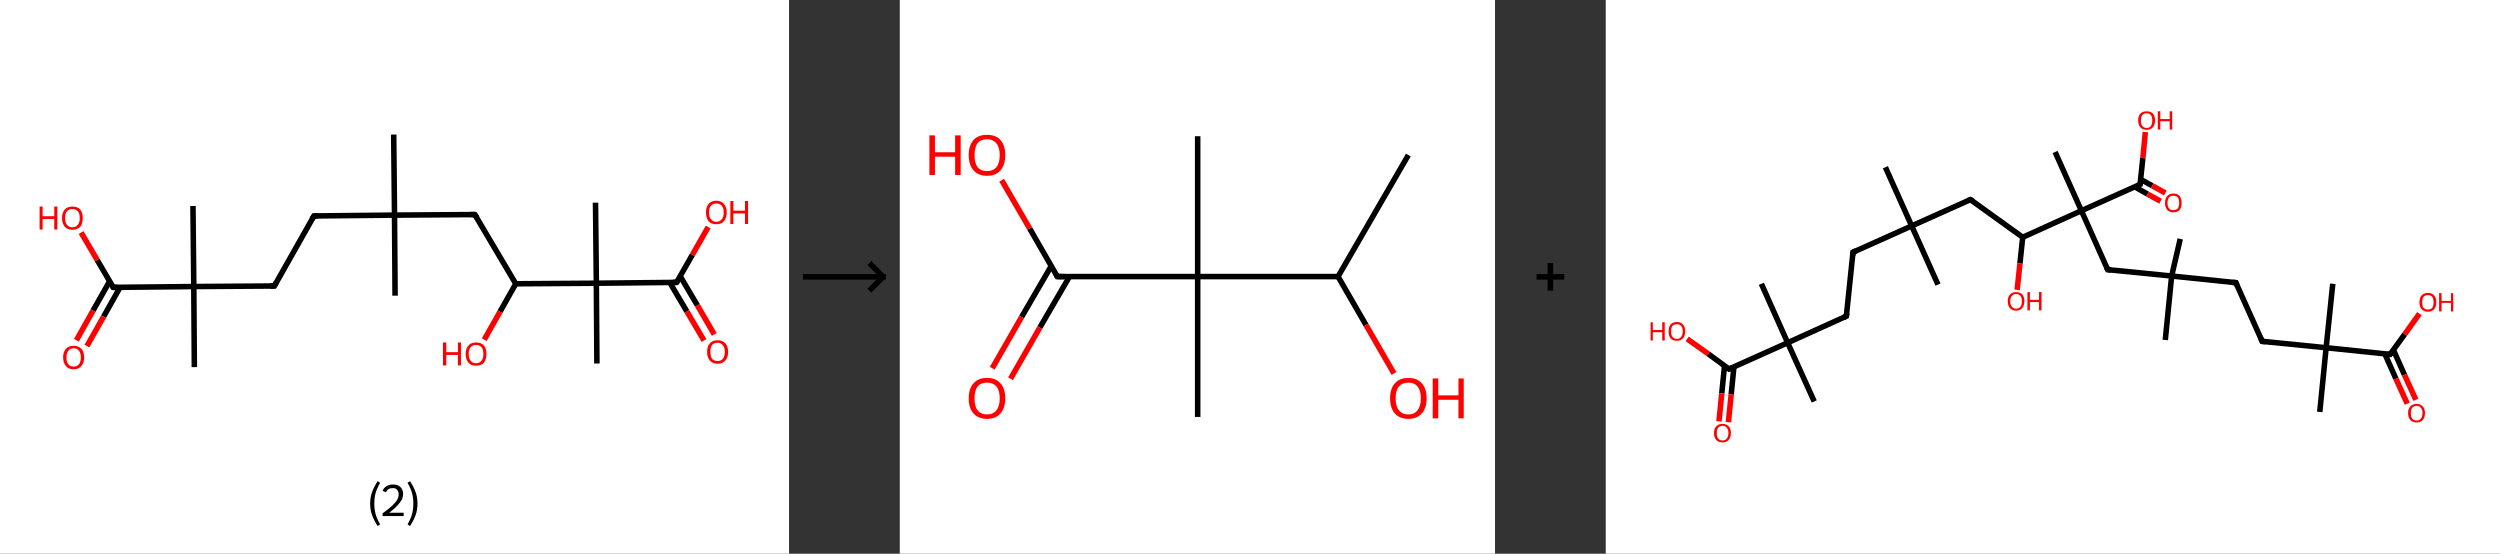 <?xml version='1.0' encoding='ASCII' standalone='yes'?>
<svg xmlns="http://www.w3.org/2000/svg" xmlns:xlink="http://www.w3.org/1999/xlink" version="1.1" width="903.0px" viewBox="0 0 903.0 200.0" height="200.0px">
  <rect x="0" y="0" width="903.0" height="200.0" fill="#333333" stroke="none"/>
  <g>
    <g transform="translate(0, 0) scale(1 1) "><!-- END OF HEADER -->
<rect style="opacity:1.0;fill:#FFFFFF;stroke:none" width="285.0" height="200.0" x="0.0" y="0.0"> </rect>
<path class="bond-0 atom-0 atom-1" d="M 142.2,48.6 L 142.5,77.7" style="fill:none;fill-rule:evenodd;stroke:#000000;stroke-width:2.0px;stroke-linecap:butt;stroke-linejoin:miter;stroke-opacity:1"/>
<path class="bond-1 atom-1 atom-2" d="M 142.5,77.7 L 142.7,106.8" style="fill:none;fill-rule:evenodd;stroke:#000000;stroke-width:2.0px;stroke-linecap:butt;stroke-linejoin:miter;stroke-opacity:1"/>
<path class="bond-2 atom-1 atom-3" d="M 142.5,77.7 L 113.4,78.0" style="fill:none;fill-rule:evenodd;stroke:#000000;stroke-width:2.0px;stroke-linecap:butt;stroke-linejoin:miter;stroke-opacity:1"/>
<path class="bond-3 atom-3 atom-4" d="M 113.4,78.0 L 99.1,103.3" style="fill:none;fill-rule:evenodd;stroke:#000000;stroke-width:2.0px;stroke-linecap:butt;stroke-linejoin:miter;stroke-opacity:1"/>
<path class="bond-4 atom-4 atom-5" d="M 99.1,103.3 L 70.0,103.5" style="fill:none;fill-rule:evenodd;stroke:#000000;stroke-width:2.0px;stroke-linecap:butt;stroke-linejoin:miter;stroke-opacity:1"/>
<path class="bond-5 atom-5 atom-6" d="M 70.0,103.5 L 69.7,74.4" style="fill:none;fill-rule:evenodd;stroke:#000000;stroke-width:2.0px;stroke-linecap:butt;stroke-linejoin:miter;stroke-opacity:1"/>
<path class="bond-6 atom-5 atom-7" d="M 70.0,103.5 L 70.2,132.6" style="fill:none;fill-rule:evenodd;stroke:#000000;stroke-width:2.0px;stroke-linecap:butt;stroke-linejoin:miter;stroke-opacity:1"/>
<path class="bond-7 atom-5 atom-8" d="M 70.0,103.5 L 40.9,103.8" style="fill:none;fill-rule:evenodd;stroke:#000000;stroke-width:2.0px;stroke-linecap:butt;stroke-linejoin:miter;stroke-opacity:1"/>
<path class="bond-8 atom-8 atom-9" d="M 39.6,101.6 L 33.6,112.2" style="fill:none;fill-rule:evenodd;stroke:#000000;stroke-width:2.0px;stroke-linecap:butt;stroke-linejoin:miter;stroke-opacity:1"/>
<path class="bond-8 atom-8 atom-9" d="M 33.6,112.2 L 27.6,122.9" style="fill:none;fill-rule:evenodd;stroke:#FF0000;stroke-width:2.0px;stroke-linecap:butt;stroke-linejoin:miter;stroke-opacity:1"/>
<path class="bond-8 atom-8 atom-9" d="M 43.4,103.7 L 37.4,114.4" style="fill:none;fill-rule:evenodd;stroke:#000000;stroke-width:2.0px;stroke-linecap:butt;stroke-linejoin:miter;stroke-opacity:1"/>
<path class="bond-8 atom-8 atom-9" d="M 37.4,114.4 L 31.4,125.0" style="fill:none;fill-rule:evenodd;stroke:#FF0000;stroke-width:2.0px;stroke-linecap:butt;stroke-linejoin:miter;stroke-opacity:1"/>
<path class="bond-9 atom-8 atom-10" d="M 40.9,103.8 L 35.1,93.9" style="fill:none;fill-rule:evenodd;stroke:#000000;stroke-width:2.0px;stroke-linecap:butt;stroke-linejoin:miter;stroke-opacity:1"/>
<path class="bond-9 atom-8 atom-10" d="M 35.1,93.9 L 29.3,84.0" style="fill:none;fill-rule:evenodd;stroke:#FF0000;stroke-width:2.0px;stroke-linecap:butt;stroke-linejoin:miter;stroke-opacity:1"/>
<path class="bond-10 atom-1 atom-11" d="M 142.5,77.7 L 171.5,77.5" style="fill:none;fill-rule:evenodd;stroke:#000000;stroke-width:2.0px;stroke-linecap:butt;stroke-linejoin:miter;stroke-opacity:1"/>
<path class="bond-11 atom-11 atom-12" d="M 171.5,77.5 L 186.3,102.5" style="fill:none;fill-rule:evenodd;stroke:#000000;stroke-width:2.0px;stroke-linecap:butt;stroke-linejoin:miter;stroke-opacity:1"/>
<path class="bond-12 atom-12 atom-13" d="M 186.3,102.5 L 180.6,112.6" style="fill:none;fill-rule:evenodd;stroke:#000000;stroke-width:2.0px;stroke-linecap:butt;stroke-linejoin:miter;stroke-opacity:1"/>
<path class="bond-12 atom-12 atom-13" d="M 180.6,112.6 L 174.9,122.7" style="fill:none;fill-rule:evenodd;stroke:#FF0000;stroke-width:2.0px;stroke-linecap:butt;stroke-linejoin:miter;stroke-opacity:1"/>
<path class="bond-13 atom-12 atom-14" d="M 186.3,102.5 L 215.4,102.3" style="fill:none;fill-rule:evenodd;stroke:#000000;stroke-width:2.0px;stroke-linecap:butt;stroke-linejoin:miter;stroke-opacity:1"/>
<path class="bond-14 atom-14 atom-15" d="M 215.4,102.3 L 215.1,73.2" style="fill:none;fill-rule:evenodd;stroke:#000000;stroke-width:2.0px;stroke-linecap:butt;stroke-linejoin:miter;stroke-opacity:1"/>
<path class="bond-15 atom-14 atom-16" d="M 215.4,102.3 L 215.6,131.3" style="fill:none;fill-rule:evenodd;stroke:#000000;stroke-width:2.0px;stroke-linecap:butt;stroke-linejoin:miter;stroke-opacity:1"/>
<path class="bond-16 atom-14 atom-17" d="M 215.4,102.3 L 244.4,102.0" style="fill:none;fill-rule:evenodd;stroke:#000000;stroke-width:2.0px;stroke-linecap:butt;stroke-linejoin:miter;stroke-opacity:1"/>
<path class="bond-17 atom-17 atom-18" d="M 241.9,102.0 L 248.1,112.5" style="fill:none;fill-rule:evenodd;stroke:#000000;stroke-width:2.0px;stroke-linecap:butt;stroke-linejoin:miter;stroke-opacity:1"/>
<path class="bond-17 atom-17 atom-18" d="M 248.1,112.5 L 254.3,123.0" style="fill:none;fill-rule:evenodd;stroke:#FF0000;stroke-width:2.0px;stroke-linecap:butt;stroke-linejoin:miter;stroke-opacity:1"/>
<path class="bond-17 atom-17 atom-18" d="M 245.7,99.8 L 251.9,110.3" style="fill:none;fill-rule:evenodd;stroke:#000000;stroke-width:2.0px;stroke-linecap:butt;stroke-linejoin:miter;stroke-opacity:1"/>
<path class="bond-17 atom-17 atom-18" d="M 251.9,110.3 L 258.0,120.8" style="fill:none;fill-rule:evenodd;stroke:#FF0000;stroke-width:2.0px;stroke-linecap:butt;stroke-linejoin:miter;stroke-opacity:1"/>
<path class="bond-18 atom-17 atom-19" d="M 244.4,102.0 L 250.1,92.0" style="fill:none;fill-rule:evenodd;stroke:#000000;stroke-width:2.0px;stroke-linecap:butt;stroke-linejoin:miter;stroke-opacity:1"/>
<path class="bond-18 atom-17 atom-19" d="M 250.1,92.0 L 255.8,82.0" style="fill:none;fill-rule:evenodd;stroke:#FF0000;stroke-width:2.0px;stroke-linecap:butt;stroke-linejoin:miter;stroke-opacity:1"/>
<path d="M 114.8,77.9 L 113.4,78.0 L 112.7,79.2" style="fill:none;stroke:#000000;stroke-width:2.0px;stroke-linecap:butt;stroke-linejoin:miter;stroke-opacity:1;"/>
<path d="M 99.8,102.0 L 99.1,103.3 L 97.6,103.3" style="fill:none;stroke:#000000;stroke-width:2.0px;stroke-linecap:butt;stroke-linejoin:miter;stroke-opacity:1;"/>
<path d="M 42.4,103.8 L 40.9,103.8 L 40.6,103.3" style="fill:none;stroke:#000000;stroke-width:2.0px;stroke-linecap:butt;stroke-linejoin:miter;stroke-opacity:1;"/>
<path d="M 170.1,77.5 L 171.5,77.5 L 172.3,78.7" style="fill:none;stroke:#000000;stroke-width:2.0px;stroke-linecap:butt;stroke-linejoin:miter;stroke-opacity:1;"/>
<path d="M 243.0,102.0 L 244.4,102.0 L 244.7,101.5" style="fill:none;stroke:#000000;stroke-width:2.0px;stroke-linecap:butt;stroke-linejoin:miter;stroke-opacity:1;"/>
<path class="atom-9" d="M 22.8 129.1 Q 22.8 127.1, 23.8 126.0 Q 24.8 124.9, 26.6 124.9 Q 28.4 124.9, 29.4 126.0 Q 30.4 127.1, 30.4 129.1 Q 30.4 131.1, 29.4 132.2 Q 28.4 133.4, 26.6 133.4 Q 24.8 133.4, 23.8 132.2 Q 22.8 131.1, 22.8 129.1 M 26.6 132.4 Q 27.9 132.4, 28.5 131.6 Q 29.2 130.7, 29.2 129.1 Q 29.2 127.5, 28.5 126.7 Q 27.9 125.8, 26.6 125.8 Q 25.3 125.8, 24.7 126.7 Q 24.0 127.5, 24.0 129.1 Q 24.0 130.8, 24.7 131.6 Q 25.3 132.4, 26.6 132.4 " fill="#FF0000"/>
<path class="atom-10" d="M 14.3 74.6 L 15.4 74.6 L 15.4 78.1 L 19.6 78.1 L 19.6 74.6 L 20.7 74.6 L 20.7 82.9 L 19.6 82.9 L 19.6 79.1 L 15.4 79.1 L 15.4 82.9 L 14.3 82.9 L 14.3 74.6 " fill="#FF0000"/>
<path class="atom-10" d="M 22.4 78.7 Q 22.4 76.8, 23.4 75.7 Q 24.3 74.6, 26.2 74.6 Q 28.0 74.6, 29.0 75.7 Q 29.9 76.8, 29.9 78.7 Q 29.9 80.7, 29.0 81.9 Q 28.0 83.0, 26.2 83.0 Q 24.3 83.0, 23.4 81.9 Q 22.4 80.7, 22.4 78.7 M 26.2 82.1 Q 27.4 82.1, 28.1 81.2 Q 28.8 80.4, 28.8 78.7 Q 28.8 77.1, 28.1 76.3 Q 27.4 75.5, 26.2 75.5 Q 24.9 75.5, 24.2 76.3 Q 23.5 77.1, 23.5 78.7 Q 23.5 80.4, 24.2 81.2 Q 24.9 82.1, 26.2 82.1 " fill="#FF0000"/>
<path class="atom-13" d="M 160.0 123.7 L 161.2 123.7 L 161.2 127.2 L 165.4 127.2 L 165.4 123.7 L 166.5 123.7 L 166.5 132.0 L 165.4 132.0 L 165.4 128.2 L 161.2 128.2 L 161.2 132.0 L 160.0 132.0 L 160.0 123.7 " fill="#FF0000"/>
<path class="atom-13" d="M 168.2 127.8 Q 168.2 125.9, 169.2 124.8 Q 170.1 123.7, 172.0 123.7 Q 173.8 123.7, 174.8 124.8 Q 175.7 125.9, 175.7 127.8 Q 175.7 129.8, 174.8 131.0 Q 173.8 132.1, 172.0 132.1 Q 170.1 132.1, 169.2 131.0 Q 168.2 129.9, 168.2 127.8 M 172.0 131.2 Q 173.2 131.2, 173.9 130.3 Q 174.6 129.5, 174.6 127.8 Q 174.6 126.2, 173.9 125.4 Q 173.2 124.6, 172.0 124.6 Q 170.7 124.6, 170.0 125.4 Q 169.3 126.2, 169.3 127.8 Q 169.3 129.5, 170.0 130.3 Q 170.7 131.2, 172.0 131.2 " fill="#FF0000"/>
<path class="atom-18" d="M 255.4 127.1 Q 255.4 125.1, 256.4 124.0 Q 257.4 122.9, 259.2 122.9 Q 261.0 122.9, 262.0 124.0 Q 263.0 125.1, 263.0 127.1 Q 263.0 129.1, 262.0 130.2 Q 261.0 131.4, 259.2 131.4 Q 257.4 131.4, 256.4 130.2 Q 255.4 129.1, 255.4 127.1 M 259.2 130.4 Q 260.4 130.4, 261.1 129.6 Q 261.8 128.7, 261.8 127.1 Q 261.8 125.5, 261.1 124.7 Q 260.4 123.8, 259.2 123.8 Q 257.9 123.8, 257.2 124.6 Q 256.6 125.5, 256.6 127.1 Q 256.6 128.8, 257.2 129.6 Q 257.9 130.4, 259.2 130.4 " fill="#FF0000"/>
<path class="atom-19" d="M 255.0 76.7 Q 255.0 74.8, 255.9 73.7 Q 256.9 72.5, 258.7 72.5 Q 260.6 72.5, 261.5 73.7 Q 262.5 74.8, 262.5 76.7 Q 262.5 78.7, 261.5 79.9 Q 260.5 81.0, 258.7 81.0 Q 256.9 81.0, 255.9 79.9 Q 255.0 78.7, 255.0 76.7 M 258.7 80.1 Q 260.0 80.1, 260.7 79.2 Q 261.4 78.4, 261.4 76.7 Q 261.4 75.1, 260.7 74.3 Q 260.0 73.5, 258.7 73.5 Q 257.5 73.5, 256.8 74.3 Q 256.1 75.1, 256.1 76.7 Q 256.1 78.4, 256.8 79.2 Q 257.5 80.1, 258.7 80.1 " fill="#FF0000"/>
<path class="atom-19" d="M 263.8 72.6 L 264.9 72.6 L 264.9 76.1 L 269.1 76.1 L 269.1 72.6 L 270.2 72.6 L 270.2 80.9 L 269.1 80.9 L 269.1 77.1 L 264.9 77.1 L 264.9 80.9 L 263.8 80.9 L 263.8 72.6 " fill="#FF0000"/>
<path class="legend" d="M 133.7 181.9 Q 133.7 179.6, 134.4 177.7 Q 135.1 175.8, 136.4 173.8 L 137.3 174.4 Q 136.2 176.3, 135.7 178.0 Q 135.2 179.7, 135.2 181.9 Q 135.2 184.0, 135.7 185.8 Q 136.2 187.5, 137.3 189.4 L 136.4 190.0 Q 135.1 188.0, 134.4 186.1 Q 133.7 184.2, 133.7 181.9 " fill="#000000"/>
<path class="legend" d="M 138.2 177.3 Q 138.6 176.2, 139.6 175.6 Q 140.6 175.0, 142.0 175.0 Q 143.7 175.0, 144.6 175.9 Q 145.6 176.8, 145.6 178.5 Q 145.6 180.2, 144.3 181.7 Q 143.1 183.3, 140.6 185.2 L 145.8 185.2 L 145.8 186.4 L 138.2 186.4 L 138.2 185.4 Q 140.3 183.9, 141.5 182.8 Q 142.8 181.6, 143.4 180.6 Q 144.0 179.6, 144.0 178.6 Q 144.0 177.5, 143.4 176.9 Q 142.9 176.3, 142.0 176.3 Q 141.0 176.3, 140.4 176.6 Q 139.8 177.0, 139.4 177.8 L 138.2 177.3 " fill="#000000"/>
<path class="legend" d="M 150.8 181.9 Q 150.8 184.2, 150.1 186.1 Q 149.4 188.0, 148.1 190.0 L 147.2 189.4 Q 148.3 187.5, 148.8 185.8 Q 149.3 184.0, 149.3 181.9 Q 149.3 179.7, 148.8 178.0 Q 148.3 176.3, 147.2 174.4 L 148.1 173.8 Q 149.4 175.8, 150.1 177.7 Q 150.8 179.6, 150.8 181.9 " fill="#000000"/>
</g>
    <g transform="translate(285.0, 0) scale(1 1) "><line x1="5" y1="100" x2="35" y2="100" style="stroke:rgb(0,0,0);stroke-width:2"/>
  <line x1="34" y1="100" x2="29" y2="95" style="stroke:rgb(0,0,0);stroke-width:2"/>
  <line x1="34" y1="100" x2="29" y2="105" style="stroke:rgb(0,0,0);stroke-width:2"/>
</g>
    <g transform="translate(325.0, 0) scale(1 1) "><!-- END OF HEADER -->
<rect style="opacity:1.0;fill:#FFFFFF;stroke:none" width="215.0" height="200.0" x="0.0" y="0.0"> </rect>
<path class="bond-0 atom-0 atom-1" d="M 183.7,56.0 L 158.3,99.9" style="fill:none;fill-rule:evenodd;stroke:#000000;stroke-width:2.0px;stroke-linecap:butt;stroke-linejoin:miter;stroke-opacity:1"/>
<path class="bond-1 atom-1 atom-2" d="M 158.3,99.9 L 168.4,117.4" style="fill:none;fill-rule:evenodd;stroke:#000000;stroke-width:2.0px;stroke-linecap:butt;stroke-linejoin:miter;stroke-opacity:1"/>
<path class="bond-1 atom-1 atom-2" d="M 168.4,117.4 L 178.5,134.9" style="fill:none;fill-rule:evenodd;stroke:#FF0000;stroke-width:2.0px;stroke-linecap:butt;stroke-linejoin:miter;stroke-opacity:1"/>
<path class="bond-2 atom-1 atom-3" d="M 158.3,99.9 L 107.6,99.9" style="fill:none;fill-rule:evenodd;stroke:#000000;stroke-width:2.0px;stroke-linecap:butt;stroke-linejoin:miter;stroke-opacity:1"/>
<path class="bond-3 atom-3 atom-4" d="M 107.6,99.9 L 107.6,49.2" style="fill:none;fill-rule:evenodd;stroke:#000000;stroke-width:2.0px;stroke-linecap:butt;stroke-linejoin:miter;stroke-opacity:1"/>
<path class="bond-4 atom-3 atom-5" d="M 107.6,99.9 L 107.6,150.6" style="fill:none;fill-rule:evenodd;stroke:#000000;stroke-width:2.0px;stroke-linecap:butt;stroke-linejoin:miter;stroke-opacity:1"/>
<path class="bond-5 atom-3 atom-6" d="M 107.6,99.9 L 56.9,99.9" style="fill:none;fill-rule:evenodd;stroke:#000000;stroke-width:2.0px;stroke-linecap:butt;stroke-linejoin:miter;stroke-opacity:1"/>
<path class="bond-6 atom-6 atom-7" d="M 54.7,96.1 L 44.0,114.5" style="fill:none;fill-rule:evenodd;stroke:#000000;stroke-width:2.0px;stroke-linecap:butt;stroke-linejoin:miter;stroke-opacity:1"/>
<path class="bond-6 atom-6 atom-7" d="M 44.0,114.5 L 33.4,133.0" style="fill:none;fill-rule:evenodd;stroke:#FF0000;stroke-width:2.0px;stroke-linecap:butt;stroke-linejoin:miter;stroke-opacity:1"/>
<path class="bond-6 atom-6 atom-7" d="M 61.3,99.9 L 50.6,118.3" style="fill:none;fill-rule:evenodd;stroke:#000000;stroke-width:2.0px;stroke-linecap:butt;stroke-linejoin:miter;stroke-opacity:1"/>
<path class="bond-6 atom-6 atom-7" d="M 50.6,118.3 L 40.0,136.8" style="fill:none;fill-rule:evenodd;stroke:#FF0000;stroke-width:2.0px;stroke-linecap:butt;stroke-linejoin:miter;stroke-opacity:1"/>
<path class="bond-7 atom-6 atom-8" d="M 56.9,99.9 L 46.9,82.5" style="fill:none;fill-rule:evenodd;stroke:#000000;stroke-width:2.0px;stroke-linecap:butt;stroke-linejoin:miter;stroke-opacity:1"/>
<path class="bond-7 atom-6 atom-8" d="M 46.9,82.5 L 36.8,65.1" style="fill:none;fill-rule:evenodd;stroke:#FF0000;stroke-width:2.0px;stroke-linecap:butt;stroke-linejoin:miter;stroke-opacity:1"/>
<path d="M 59.4,99.9 L 56.9,99.9 L 56.4,99.0" style="fill:none;stroke:#000000;stroke-width:2.0px;stroke-linecap:butt;stroke-linejoin:miter;stroke-opacity:1;"/>
<path class="atom-2" d="M 177.1 143.9 Q 177.1 140.4, 178.8 138.5 Q 180.5 136.5, 183.7 136.5 Q 186.9 136.5, 188.6 138.5 Q 190.3 140.4, 190.3 143.9 Q 190.3 147.3, 188.6 149.3 Q 186.8 151.3, 183.7 151.3 Q 180.5 151.3, 178.8 149.3 Q 177.1 147.4, 177.1 143.9 M 183.7 149.7 Q 185.9 149.7, 187.0 148.2 Q 188.2 146.7, 188.2 143.9 Q 188.2 141.0, 187.0 139.6 Q 185.9 138.2, 183.7 138.2 Q 181.5 138.2, 180.3 139.6 Q 179.1 141.0, 179.1 143.9 Q 179.1 146.8, 180.3 148.2 Q 181.5 149.7, 183.7 149.7 " fill="#FF0000"/>
<path class="atom-2" d="M 192.5 136.7 L 194.5 136.7 L 194.5 142.8 L 201.8 142.8 L 201.8 136.7 L 203.7 136.7 L 203.7 151.1 L 201.8 151.1 L 201.8 144.4 L 194.5 144.4 L 194.5 151.1 L 192.5 151.1 L 192.5 136.7 " fill="#FF0000"/>
<path class="atom-7" d="M 24.9 143.9 Q 24.9 140.4, 26.6 138.5 Q 28.3 136.5, 31.5 136.5 Q 34.7 136.5, 36.4 138.5 Q 38.1 140.4, 38.1 143.9 Q 38.1 147.3, 36.4 149.3 Q 34.7 151.3, 31.5 151.3 Q 28.4 151.3, 26.6 149.3 Q 24.9 147.4, 24.9 143.9 M 31.5 149.7 Q 33.7 149.7, 34.9 148.2 Q 36.1 146.7, 36.1 143.9 Q 36.1 141.0, 34.9 139.6 Q 33.7 138.2, 31.5 138.2 Q 29.3 138.2, 28.1 139.6 Q 27.0 141.0, 27.0 143.9 Q 27.0 146.8, 28.1 148.2 Q 29.3 149.7, 31.5 149.7 " fill="#FF0000"/>
<path class="atom-8" d="M 10.7 48.9 L 12.7 48.9 L 12.7 55.0 L 20.0 55.0 L 20.0 48.9 L 22.0 48.9 L 22.0 63.2 L 20.0 63.2 L 20.0 56.6 L 12.7 56.6 L 12.7 63.2 L 10.7 63.2 L 10.7 48.9 " fill="#FF0000"/>
<path class="atom-8" d="M 24.9 56.0 Q 24.9 52.6, 26.6 50.6 Q 28.3 48.7, 31.5 48.7 Q 34.7 48.7, 36.4 50.6 Q 38.1 52.6, 38.1 56.0 Q 38.1 59.5, 36.4 61.5 Q 34.7 63.5, 31.5 63.5 Q 28.4 63.5, 26.6 61.5 Q 24.9 59.5, 24.9 56.0 M 31.5 61.8 Q 33.7 61.8, 34.9 60.4 Q 36.1 58.9, 36.1 56.0 Q 36.1 53.2, 34.9 51.8 Q 33.7 50.3, 31.5 50.3 Q 29.3 50.3, 28.1 51.7 Q 27.0 53.2, 27.0 56.0 Q 27.0 58.9, 28.1 60.4 Q 29.3 61.8, 31.5 61.8 " fill="#FF0000"/>
</g>
    <g transform="translate(540.0, 0) scale(1 1) "><line x1="15" y1="100" x2="25" y2="100" style="stroke:rgb(0,0,0);stroke-width:2"/>
  <line x1="20" y1="95" x2="20" y2="105" style="stroke:rgb(0,0,0);stroke-width:2"/>
</g>
    <g transform="translate(580.0, 0) scale(1 1) "><!-- END OF HEADER -->
<rect style="opacity:1.0;fill:#FFFFFF;stroke:none" width="323.0" height="200.0" x="0.0" y="0.0"> </rect>
<path class="bond-0 atom-0 atom-1" d="M 101.0,60.4 L 110.5,81.6" style="fill:none;fill-rule:evenodd;stroke:#000000;stroke-width:2.0px;stroke-linecap:butt;stroke-linejoin:miter;stroke-opacity:1"/>
<path class="bond-1 atom-1 atom-2" d="M 110.5,81.6 L 120.0,102.8" style="fill:none;fill-rule:evenodd;stroke:#000000;stroke-width:2.0px;stroke-linecap:butt;stroke-linejoin:miter;stroke-opacity:1"/>
<path class="bond-2 atom-1 atom-3" d="M 110.5,81.6 L 89.3,91.1" style="fill:none;fill-rule:evenodd;stroke:#000000;stroke-width:2.0px;stroke-linecap:butt;stroke-linejoin:miter;stroke-opacity:1"/>
<path class="bond-3 atom-3 atom-4" d="M 89.3,91.1 L 86.9,114.2" style="fill:none;fill-rule:evenodd;stroke:#000000;stroke-width:2.0px;stroke-linecap:butt;stroke-linejoin:miter;stroke-opacity:1"/>
<path class="bond-4 atom-4 atom-5" d="M 86.9,114.2 L 65.7,123.8" style="fill:none;fill-rule:evenodd;stroke:#000000;stroke-width:2.0px;stroke-linecap:butt;stroke-linejoin:miter;stroke-opacity:1"/>
<path class="bond-5 atom-5 atom-6" d="M 65.7,123.8 L 56.2,102.5" style="fill:none;fill-rule:evenodd;stroke:#000000;stroke-width:2.0px;stroke-linecap:butt;stroke-linejoin:miter;stroke-opacity:1"/>
<path class="bond-6 atom-5 atom-7" d="M 65.7,123.8 L 75.3,145.0" style="fill:none;fill-rule:evenodd;stroke:#000000;stroke-width:2.0px;stroke-linecap:butt;stroke-linejoin:miter;stroke-opacity:1"/>
<path class="bond-7 atom-5 atom-8" d="M 65.7,123.8 L 44.5,133.3" style="fill:none;fill-rule:evenodd;stroke:#000000;stroke-width:2.0px;stroke-linecap:butt;stroke-linejoin:miter;stroke-opacity:1"/>
<path class="bond-8 atom-8 atom-9" d="M 42.9,132.1 L 41.9,142.1" style="fill:none;fill-rule:evenodd;stroke:#000000;stroke-width:2.0px;stroke-linecap:butt;stroke-linejoin:miter;stroke-opacity:1"/>
<path class="bond-8 atom-8 atom-9" d="M 41.9,142.1 L 40.9,152.2" style="fill:none;fill-rule:evenodd;stroke:#FF0000;stroke-width:2.0px;stroke-linecap:butt;stroke-linejoin:miter;stroke-opacity:1"/>
<path class="bond-8 atom-8 atom-9" d="M 46.3,132.5 L 45.3,142.5" style="fill:none;fill-rule:evenodd;stroke:#000000;stroke-width:2.0px;stroke-linecap:butt;stroke-linejoin:miter;stroke-opacity:1"/>
<path class="bond-8 atom-8 atom-9" d="M 45.3,142.5 L 44.3,152.5" style="fill:none;fill-rule:evenodd;stroke:#FF0000;stroke-width:2.0px;stroke-linecap:butt;stroke-linejoin:miter;stroke-opacity:1"/>
<path class="bond-9 atom-8 atom-10" d="M 44.5,133.3 L 37.0,127.8" style="fill:none;fill-rule:evenodd;stroke:#000000;stroke-width:2.0px;stroke-linecap:butt;stroke-linejoin:miter;stroke-opacity:1"/>
<path class="bond-9 atom-8 atom-10" d="M 37.0,127.8 L 29.4,122.4" style="fill:none;fill-rule:evenodd;stroke:#FF0000;stroke-width:2.0px;stroke-linecap:butt;stroke-linejoin:miter;stroke-opacity:1"/>
<path class="bond-10 atom-1 atom-11" d="M 110.5,81.6 L 131.7,72.1" style="fill:none;fill-rule:evenodd;stroke:#000000;stroke-width:2.0px;stroke-linecap:butt;stroke-linejoin:miter;stroke-opacity:1"/>
<path class="bond-11 atom-11 atom-12" d="M 131.7,72.1 L 150.6,85.7" style="fill:none;fill-rule:evenodd;stroke:#000000;stroke-width:2.0px;stroke-linecap:butt;stroke-linejoin:miter;stroke-opacity:1"/>
<path class="bond-12 atom-12 atom-13" d="M 150.6,85.7 L 149.6,95.2" style="fill:none;fill-rule:evenodd;stroke:#000000;stroke-width:2.0px;stroke-linecap:butt;stroke-linejoin:miter;stroke-opacity:1"/>
<path class="bond-12 atom-12 atom-13" d="M 149.6,95.2 L 148.6,104.7" style="fill:none;fill-rule:evenodd;stroke:#FF0000;stroke-width:2.0px;stroke-linecap:butt;stroke-linejoin:miter;stroke-opacity:1"/>
<path class="bond-13 atom-12 atom-14" d="M 150.6,85.7 L 171.8,76.1" style="fill:none;fill-rule:evenodd;stroke:#000000;stroke-width:2.0px;stroke-linecap:butt;stroke-linejoin:miter;stroke-opacity:1"/>
<path class="bond-14 atom-14 atom-15" d="M 171.8,76.1 L 162.3,54.9" style="fill:none;fill-rule:evenodd;stroke:#000000;stroke-width:2.0px;stroke-linecap:butt;stroke-linejoin:miter;stroke-opacity:1"/>
<path class="bond-15 atom-14 atom-16" d="M 171.8,76.1 L 181.3,97.4" style="fill:none;fill-rule:evenodd;stroke:#000000;stroke-width:2.0px;stroke-linecap:butt;stroke-linejoin:miter;stroke-opacity:1"/>
<path class="bond-16 atom-16 atom-17" d="M 181.3,97.4 L 204.4,99.7" style="fill:none;fill-rule:evenodd;stroke:#000000;stroke-width:2.0px;stroke-linecap:butt;stroke-linejoin:miter;stroke-opacity:1"/>
<path class="bond-17 atom-17 atom-18" d="M 204.4,99.7 L 202.1,122.8" style="fill:none;fill-rule:evenodd;stroke:#000000;stroke-width:2.0px;stroke-linecap:butt;stroke-linejoin:miter;stroke-opacity:1"/>
<path class="bond-18 atom-17 atom-19" d="M 204.4,99.7 L 207.5,86.3" style="fill:none;fill-rule:evenodd;stroke:#000000;stroke-width:2.0px;stroke-linecap:butt;stroke-linejoin:miter;stroke-opacity:1"/>
<path class="bond-19 atom-17 atom-20" d="M 204.4,99.7 L 227.6,102.1" style="fill:none;fill-rule:evenodd;stroke:#000000;stroke-width:2.0px;stroke-linecap:butt;stroke-linejoin:miter;stroke-opacity:1"/>
<path class="bond-20 atom-20 atom-21" d="M 227.6,102.1 L 237.1,123.3" style="fill:none;fill-rule:evenodd;stroke:#000000;stroke-width:2.0px;stroke-linecap:butt;stroke-linejoin:miter;stroke-opacity:1"/>
<path class="bond-21 atom-21 atom-22" d="M 237.1,123.3 L 260.2,125.6" style="fill:none;fill-rule:evenodd;stroke:#000000;stroke-width:2.0px;stroke-linecap:butt;stroke-linejoin:miter;stroke-opacity:1"/>
<path class="bond-22 atom-22 atom-23" d="M 260.2,125.6 L 262.6,102.5" style="fill:none;fill-rule:evenodd;stroke:#000000;stroke-width:2.0px;stroke-linecap:butt;stroke-linejoin:miter;stroke-opacity:1"/>
<path class="bond-23 atom-22 atom-24" d="M 260.2,125.6 L 257.9,148.8" style="fill:none;fill-rule:evenodd;stroke:#000000;stroke-width:2.0px;stroke-linecap:butt;stroke-linejoin:miter;stroke-opacity:1"/>
<path class="bond-24 atom-22 atom-25" d="M 260.2,125.6 L 283.3,128.0" style="fill:none;fill-rule:evenodd;stroke:#000000;stroke-width:2.0px;stroke-linecap:butt;stroke-linejoin:miter;stroke-opacity:1"/>
<path class="bond-25 atom-25 atom-26" d="M 281.4,127.8 L 285.4,136.8" style="fill:none;fill-rule:evenodd;stroke:#000000;stroke-width:2.0px;stroke-linecap:butt;stroke-linejoin:miter;stroke-opacity:1"/>
<path class="bond-25 atom-25 atom-26" d="M 285.4,136.8 L 289.5,145.8" style="fill:none;fill-rule:evenodd;stroke:#FF0000;stroke-width:2.0px;stroke-linecap:butt;stroke-linejoin:miter;stroke-opacity:1"/>
<path class="bond-25 atom-25 atom-26" d="M 284.5,126.4 L 288.5,135.4" style="fill:none;fill-rule:evenodd;stroke:#000000;stroke-width:2.0px;stroke-linecap:butt;stroke-linejoin:miter;stroke-opacity:1"/>
<path class="bond-25 atom-25 atom-26" d="M 288.5,135.4 L 292.6,144.4" style="fill:none;fill-rule:evenodd;stroke:#FF0000;stroke-width:2.0px;stroke-linecap:butt;stroke-linejoin:miter;stroke-opacity:1"/>
<path class="bond-26 atom-25 atom-27" d="M 283.3,128.0 L 288.6,120.7" style="fill:none;fill-rule:evenodd;stroke:#000000;stroke-width:2.0px;stroke-linecap:butt;stroke-linejoin:miter;stroke-opacity:1"/>
<path class="bond-26 atom-25 atom-27" d="M 288.6,120.7 L 293.9,113.3" style="fill:none;fill-rule:evenodd;stroke:#FF0000;stroke-width:2.0px;stroke-linecap:butt;stroke-linejoin:miter;stroke-opacity:1"/>
<path class="bond-27 atom-14 atom-28" d="M 171.8,76.1 L 193.0,66.6" style="fill:none;fill-rule:evenodd;stroke:#000000;stroke-width:2.0px;stroke-linecap:butt;stroke-linejoin:miter;stroke-opacity:1"/>
<path class="bond-28 atom-28 atom-29" d="M 191.1,67.5 L 195.7,70.1" style="fill:none;fill-rule:evenodd;stroke:#000000;stroke-width:2.0px;stroke-linecap:butt;stroke-linejoin:miter;stroke-opacity:1"/>
<path class="bond-28 atom-28 atom-29" d="M 195.7,70.1 L 200.4,72.7" style="fill:none;fill-rule:evenodd;stroke:#FF0000;stroke-width:2.0px;stroke-linecap:butt;stroke-linejoin:miter;stroke-opacity:1"/>
<path class="bond-28 atom-28 atom-29" d="M 193.2,64.8 L 197.4,67.1" style="fill:none;fill-rule:evenodd;stroke:#000000;stroke-width:2.0px;stroke-linecap:butt;stroke-linejoin:miter;stroke-opacity:1"/>
<path class="bond-28 atom-28 atom-29" d="M 197.4,67.1 L 202.1,69.7" style="fill:none;fill-rule:evenodd;stroke:#FF0000;stroke-width:2.0px;stroke-linecap:butt;stroke-linejoin:miter;stroke-opacity:1"/>
<path class="bond-29 atom-28 atom-30" d="M 193.0,66.6 L 194.0,57.1" style="fill:none;fill-rule:evenodd;stroke:#000000;stroke-width:2.0px;stroke-linecap:butt;stroke-linejoin:miter;stroke-opacity:1"/>
<path class="bond-29 atom-28 atom-30" d="M 194.0,57.1 L 194.9,47.7" style="fill:none;fill-rule:evenodd;stroke:#FF0000;stroke-width:2.0px;stroke-linecap:butt;stroke-linejoin:miter;stroke-opacity:1"/>
<path d="M 90.4,90.6 L 89.3,91.1 L 89.2,92.3" style="fill:none;stroke:#000000;stroke-width:2.0px;stroke-linecap:butt;stroke-linejoin:miter;stroke-opacity:1;"/>
<path d="M 87.1,113.1 L 86.9,114.2 L 85.9,114.7" style="fill:none;stroke:#000000;stroke-width:2.0px;stroke-linecap:butt;stroke-linejoin:miter;stroke-opacity:1;"/>
<path d="M 45.6,132.8 L 44.5,133.3 L 44.1,133.0" style="fill:none;stroke:#000000;stroke-width:2.0px;stroke-linecap:butt;stroke-linejoin:miter;stroke-opacity:1;"/>
<path d="M 130.7,72.5 L 131.7,72.1 L 132.7,72.7" style="fill:none;stroke:#000000;stroke-width:2.0px;stroke-linecap:butt;stroke-linejoin:miter;stroke-opacity:1;"/>
<path d="M 180.8,96.3 L 181.3,97.4 L 182.5,97.5" style="fill:none;stroke:#000000;stroke-width:2.0px;stroke-linecap:butt;stroke-linejoin:miter;stroke-opacity:1;"/>
<path d="M 226.4,102.0 L 227.6,102.1 L 228.0,103.1" style="fill:none;stroke:#000000;stroke-width:2.0px;stroke-linecap:butt;stroke-linejoin:miter;stroke-opacity:1;"/>
<path d="M 236.6,122.2 L 237.1,123.3 L 238.2,123.4" style="fill:none;stroke:#000000;stroke-width:2.0px;stroke-linecap:butt;stroke-linejoin:miter;stroke-opacity:1;"/>
<path d="M 282.2,127.9 L 283.3,128.0 L 283.6,127.6" style="fill:none;stroke:#000000;stroke-width:2.0px;stroke-linecap:butt;stroke-linejoin:miter;stroke-opacity:1;"/>
<path d="M 191.9,67.1 L 193.0,66.6 L 193.0,66.2" style="fill:none;stroke:#000000;stroke-width:2.0px;stroke-linecap:butt;stroke-linejoin:miter;stroke-opacity:1;"/>
<path class="atom-9" d="M 39.1 156.4 Q 39.1 154.8, 39.9 154.0 Q 40.7 153.1, 42.2 153.1 Q 43.6 153.1, 44.4 154.0 Q 45.2 154.8, 45.2 156.4 Q 45.2 158.0, 44.4 158.9 Q 43.6 159.8, 42.2 159.8 Q 40.7 159.8, 39.9 158.9 Q 39.1 158.0, 39.1 156.4 M 42.2 159.1 Q 43.2 159.1, 43.7 158.4 Q 44.3 157.7, 44.3 156.4 Q 44.3 155.1, 43.7 154.5 Q 43.2 153.8, 42.2 153.8 Q 41.2 153.8, 40.6 154.5 Q 40.1 155.1, 40.1 156.4 Q 40.1 157.8, 40.6 158.4 Q 41.2 159.1, 42.2 159.1 " fill="#FF0000"/>
<path class="atom-10" d="M 16.2 116.4 L 17.0 116.4 L 17.0 119.2 L 20.4 119.2 L 20.4 116.4 L 21.3 116.4 L 21.3 123.0 L 20.4 123.0 L 20.4 120.0 L 17.0 120.0 L 17.0 123.0 L 16.2 123.0 L 16.2 116.4 " fill="#FF0000"/>
<path class="atom-10" d="M 22.7 119.7 Q 22.7 118.1, 23.4 117.2 Q 24.2 116.3, 25.7 116.3 Q 27.1 116.3, 27.9 117.2 Q 28.7 118.1, 28.7 119.7 Q 28.7 121.3, 27.9 122.2 Q 27.1 123.1, 25.7 123.1 Q 24.2 123.1, 23.4 122.2 Q 22.7 121.3, 22.7 119.7 M 25.7 122.4 Q 26.7 122.4, 27.2 121.7 Q 27.8 121.0, 27.8 119.7 Q 27.8 118.4, 27.2 117.7 Q 26.7 117.1, 25.7 117.1 Q 24.7 117.1, 24.1 117.7 Q 23.6 118.4, 23.6 119.7 Q 23.6 121.0, 24.1 121.7 Q 24.7 122.4, 25.7 122.4 " fill="#FF0000"/>
<path class="atom-13" d="M 145.2 108.8 Q 145.2 107.2, 146.0 106.4 Q 146.8 105.5, 148.2 105.5 Q 149.7 105.5, 150.5 106.4 Q 151.2 107.2, 151.2 108.8 Q 151.2 110.4, 150.4 111.3 Q 149.7 112.2, 148.2 112.2 Q 146.8 112.2, 146.0 111.3 Q 145.2 110.4, 145.2 108.8 M 148.2 111.5 Q 149.2 111.5, 149.8 110.8 Q 150.3 110.1, 150.3 108.8 Q 150.3 107.5, 149.8 106.9 Q 149.2 106.2, 148.2 106.2 Q 147.2 106.2, 146.7 106.9 Q 146.1 107.5, 146.1 108.8 Q 146.1 110.1, 146.7 110.8 Q 147.2 111.5, 148.2 111.5 " fill="#FF0000"/>
<path class="atom-13" d="M 152.3 105.5 L 153.2 105.5 L 153.2 108.3 L 156.5 108.3 L 156.5 105.5 L 157.4 105.5 L 157.4 112.1 L 156.5 112.1 L 156.5 109.1 L 153.2 109.1 L 153.2 112.1 L 152.3 112.1 L 152.3 105.5 " fill="#FF0000"/>
<path class="atom-26" d="M 289.8 149.2 Q 289.8 147.6, 290.6 146.8 Q 291.4 145.9, 292.9 145.9 Q 294.3 145.9, 295.1 146.8 Q 295.9 147.6, 295.9 149.2 Q 295.9 150.8, 295.1 151.7 Q 294.3 152.6, 292.9 152.6 Q 291.4 152.6, 290.6 151.7 Q 289.8 150.8, 289.8 149.2 M 292.9 151.9 Q 293.9 151.9, 294.4 151.2 Q 295.0 150.6, 295.0 149.2 Q 295.0 147.9, 294.4 147.3 Q 293.9 146.6, 292.9 146.6 Q 291.9 146.6, 291.3 147.3 Q 290.8 147.9, 290.8 149.2 Q 290.8 150.6, 291.3 151.2 Q 291.9 151.9, 292.9 151.9 " fill="#FF0000"/>
<path class="atom-27" d="M 293.9 109.2 Q 293.9 107.6, 294.7 106.7 Q 295.5 105.8, 297.0 105.8 Q 298.4 105.8, 299.2 106.7 Q 300.0 107.6, 300.0 109.2 Q 300.0 110.8, 299.2 111.7 Q 298.4 112.6, 297.0 112.6 Q 295.5 112.6, 294.7 111.7 Q 293.9 110.8, 293.9 109.2 M 297.0 111.8 Q 298.0 111.8, 298.5 111.2 Q 299.0 110.5, 299.0 109.2 Q 299.0 107.9, 298.5 107.2 Q 298.0 106.6, 297.0 106.6 Q 295.9 106.6, 295.4 107.2 Q 294.9 107.9, 294.9 109.2 Q 294.9 110.5, 295.4 111.2 Q 295.9 111.8, 297.0 111.8 " fill="#FF0000"/>
<path class="atom-27" d="M 301.0 105.9 L 301.9 105.9 L 301.9 108.7 L 305.3 108.7 L 305.3 105.9 L 306.1 105.9 L 306.1 112.5 L 305.3 112.5 L 305.3 109.4 L 301.9 109.4 L 301.9 112.5 L 301.0 112.5 L 301.0 105.9 " fill="#FF0000"/>
<path class="atom-29" d="M 202.0 73.3 Q 202.0 71.7, 202.8 70.8 Q 203.6 69.9, 205.0 69.9 Q 206.5 69.9, 207.3 70.8 Q 208.0 71.7, 208.0 73.3 Q 208.0 74.9, 207.3 75.8 Q 206.5 76.7, 205.0 76.7 Q 203.6 76.7, 202.8 75.8 Q 202.0 74.9, 202.0 73.3 M 205.0 75.9 Q 206.0 75.9, 206.6 75.3 Q 207.1 74.6, 207.1 73.3 Q 207.1 72.0, 206.6 71.3 Q 206.0 70.7, 205.0 70.7 Q 204.0 70.7, 203.5 71.3 Q 202.9 72.0, 202.9 73.3 Q 202.9 74.6, 203.5 75.3 Q 204.0 75.9, 205.0 75.9 " fill="#FF0000"/>
<path class="atom-30" d="M 192.3 43.5 Q 192.3 41.9, 193.1 41.0 Q 193.9 40.2, 195.4 40.2 Q 196.8 40.2, 197.6 41.0 Q 198.4 41.9, 198.4 43.5 Q 198.4 45.1, 197.6 46.0 Q 196.8 46.9, 195.4 46.9 Q 193.9 46.9, 193.1 46.0 Q 192.3 45.1, 192.3 43.5 M 195.4 46.2 Q 196.4 46.2, 196.9 45.5 Q 197.4 44.8, 197.4 43.5 Q 197.4 42.2, 196.9 41.6 Q 196.4 40.9, 195.4 40.9 Q 194.3 40.9, 193.8 41.6 Q 193.3 42.2, 193.3 43.5 Q 193.3 44.8, 193.8 45.5 Q 194.3 46.2, 195.4 46.2 " fill="#FF0000"/>
<path class="atom-30" d="M 199.4 40.2 L 200.3 40.2 L 200.3 43.0 L 203.7 43.0 L 203.7 40.2 L 204.6 40.2 L 204.6 46.8 L 203.7 46.8 L 203.7 43.8 L 200.3 43.8 L 200.3 46.8 L 199.4 46.8 L 199.4 40.2 " fill="#FF0000"/>
</g>
  </g>
</svg>
